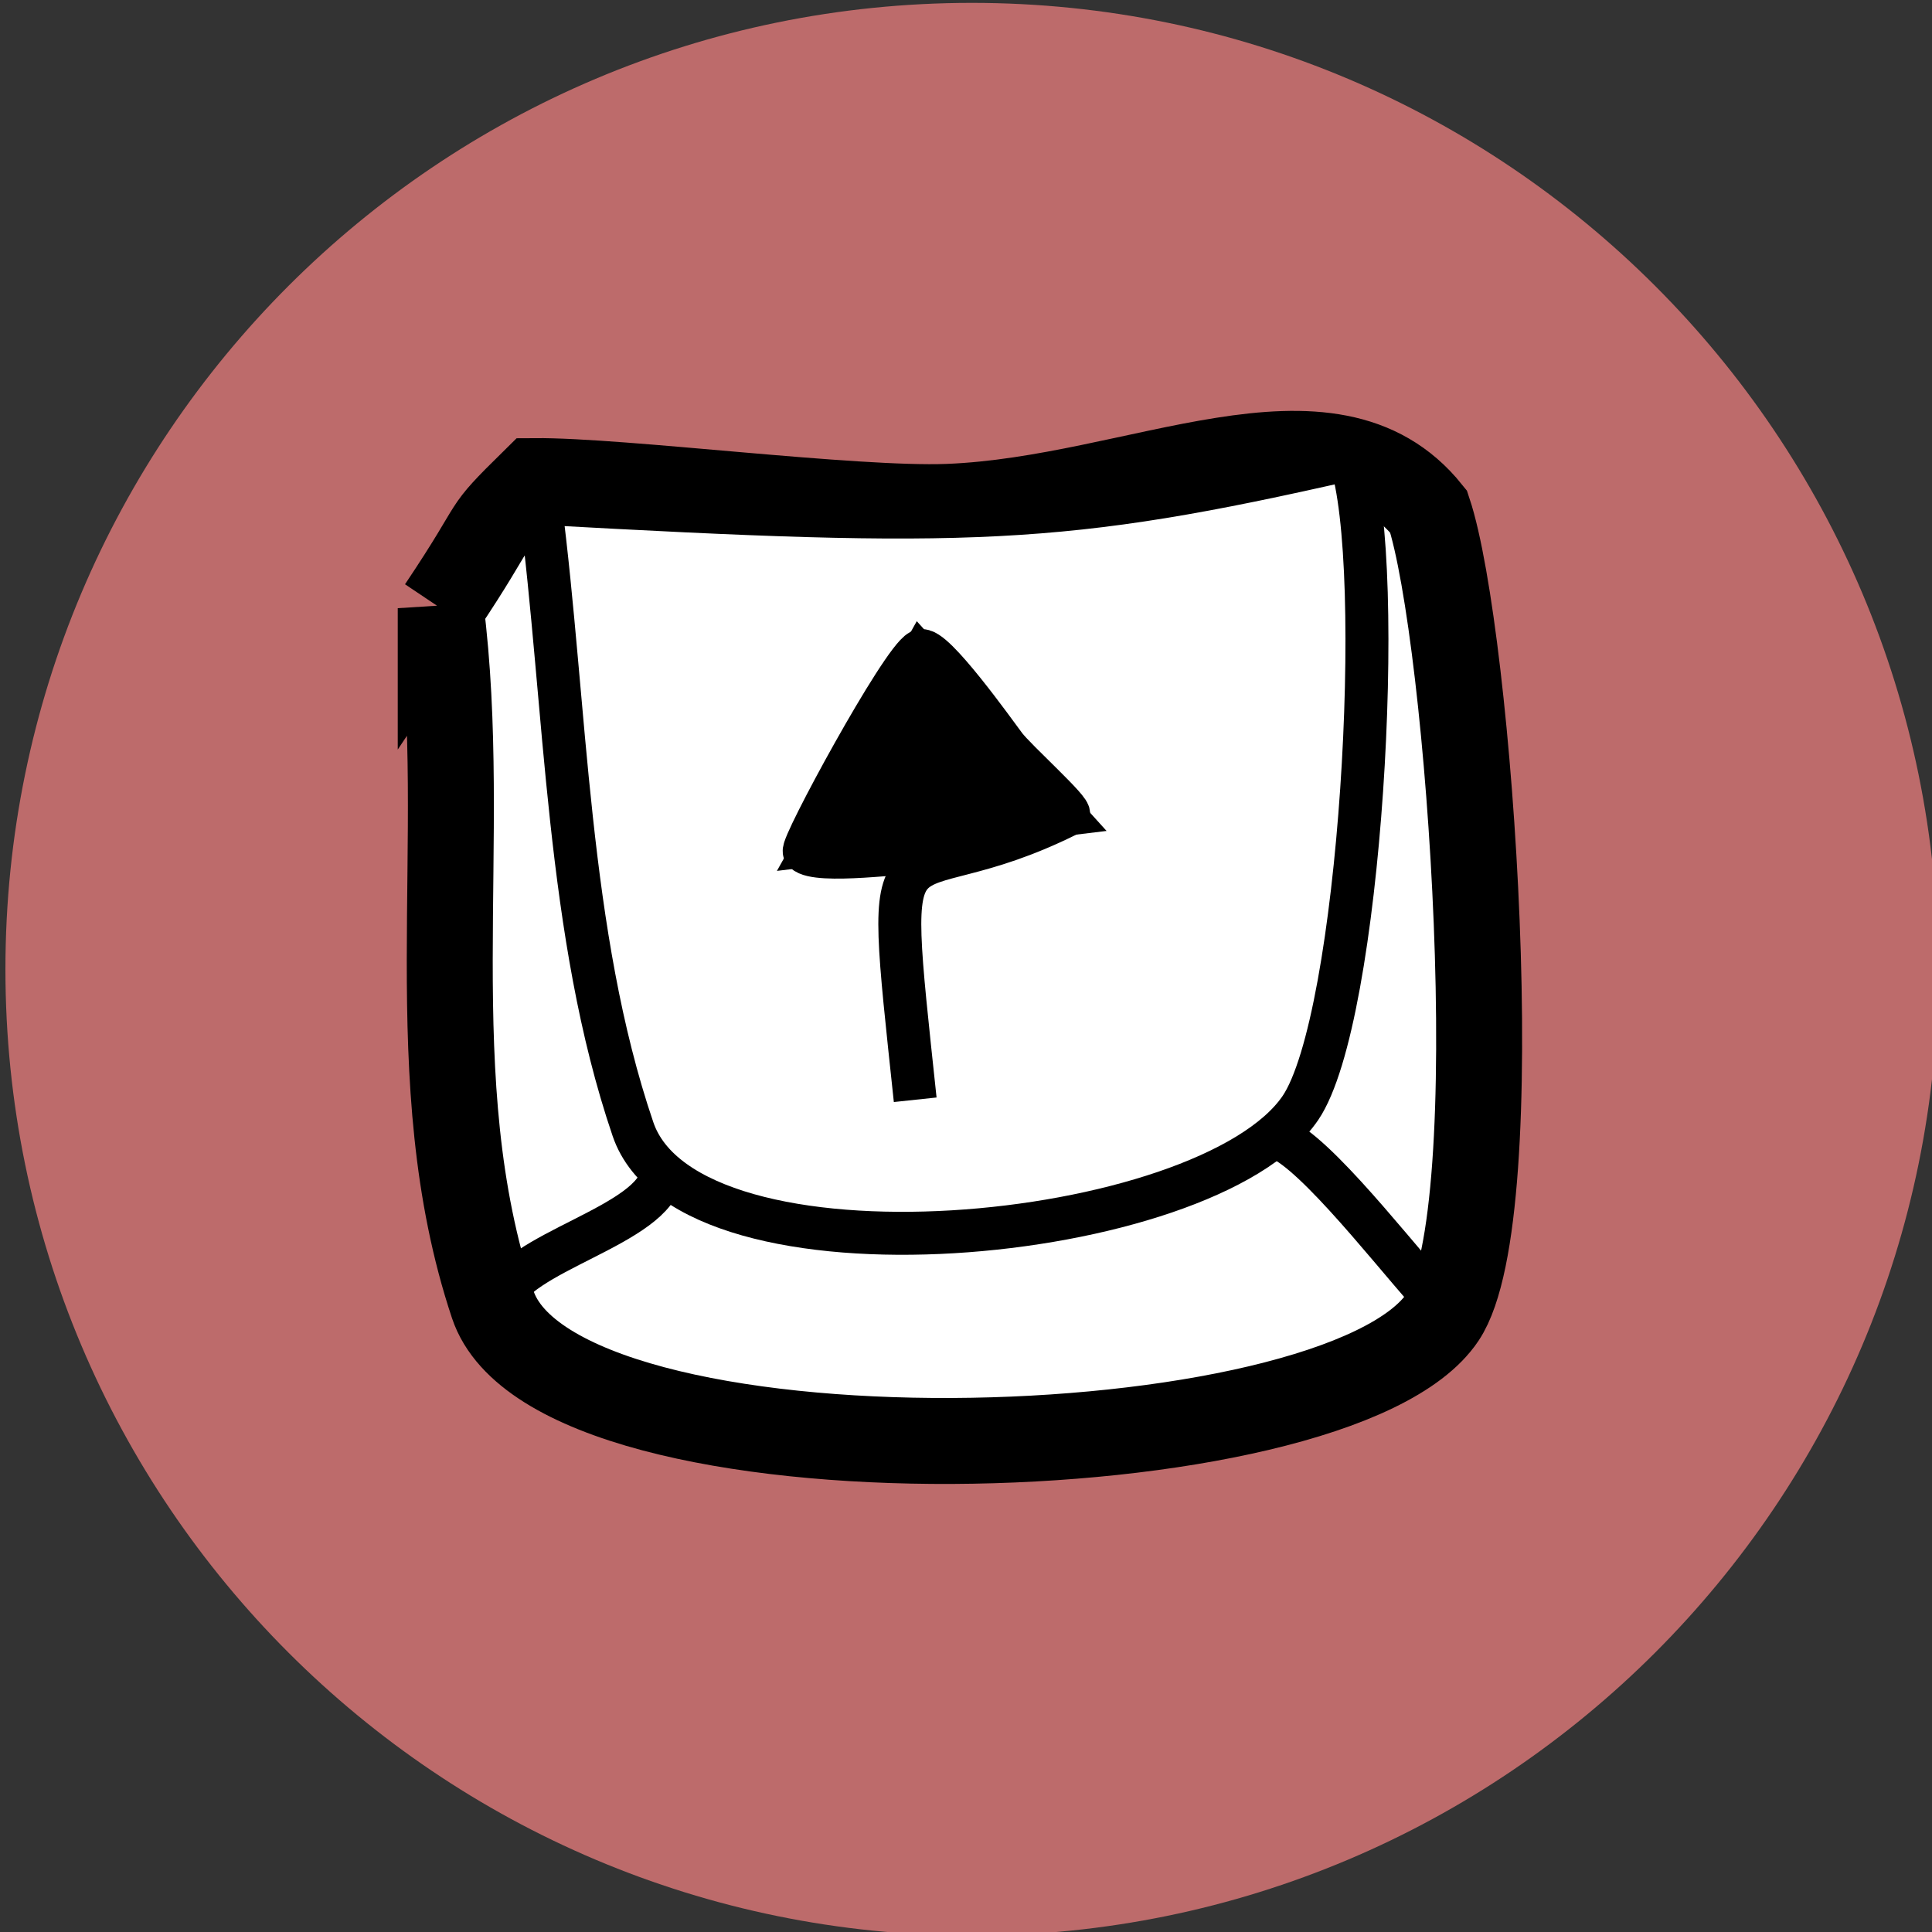 <?xml version="1.0" encoding="UTF-8" standalone="no"?>
<!-- Created with Inkscape (http://www.inkscape.org/) -->

<svg
   xmlns:dc="http://purl.org/dc/elements/1.1/"
   xmlns:cc="http://creativecommons.org/ns#"
   xmlns:rdf="http://www.w3.org/1999/02/22-rdf-syntax-ns#"
   xmlns:svg="http://www.w3.org/2000/svg"
   xmlns="http://www.w3.org/2000/svg"
   xmlns:sodipodi="http://sodipodi.sourceforge.net/DTD/sodipodi-0.dtd"
   xmlns:inkscape="http://www.inkscape.org/namespaces/inkscape"
   width="45"
   height="45"
   id="svg4246"
   version="1.1"
   inkscape:version="0.48.4 r9939"
   sodipodi:docname="key-right.svg">
  <rect width="100%" height="100%" fill="#333333" stroke="none"/>
  <defs
     id="defs4248" />
  <sodipodi:namedview
     id="base"
     pagecolor="#ffffff"
     bordercolor="#666666"
     borderopacity="1.0"
     inkscape:pageopacity="0.0"
     inkscape:pageshadow="2"
     inkscape:zoom="2.5919366"
     inkscape:cx="64.131422"
     inkscape:cy="-56.693128"
     inkscape:document-units="px"
     inkscape:current-layer="layer1"
     showgrid="false"
     inkscape:window-width="935"
     inkscape:window-height="1028"
     inkscape:window-x="49"
     inkscape:window-y="24"
     inkscape:window-maximized="0" />
  <g
     inkscape:label="Layer 1"
     inkscape:groupmode="layer"
     id="layer1"
     transform="translate(0,-1007.362)">
    <g
       transform="matrix(0.984,0,0,0.984,-316.39,839.967)"
       id="g4369">
      <path
         transform="translate(-1.087,-155.065)"
         d="m 368.5,348.125 c 0,12.634 -10.241,22.875 -22.875,22.875 -12.634,0 -22.875,-10.241 -22.875,-22.875 0,-12.634 10.241,-22.875 22.875,-22.875 12.634,0 22.875,10.241 22.875,22.875 z"
         sodipodi:ry="22.875"
         sodipodi:rx="22.875"
         sodipodi:cy="348.125"
         sodipodi:cx="345.625"
         id="path4034-0-8"
         style="opacity:0.728;color:#000000;fill:#f08080;fill-opacity:1;fill-rule:nonzero;stroke:none;stroke-width:2;marker:none;visibility:visible;display:inline;overflow:visible;enable-background:accumulate"
         sodipodi:type="arc" />
      <g
         transform="matrix(0.504,0,0,0.504,-85.76,-85.769)"
         id="g4026-4-9">
        <path
           style="fill:#ffffff;stroke:#000000;stroke-width:4.037;stroke-linecap:butt;stroke-linejoin:miter;stroke-miterlimit:4;stroke-opacity:1;stroke-dasharray:none"
           d="m 828.823,536.274 c 1.391,10.968 -1.075,22.146 2.444,32.704 2.976,8.927 39.695,7.966 44.619,0.58 3.208,-4.813 1.258,-32.046 -0.666,-37.82 -4.64,-5.783 -13.607,-0.574 -22.553,-0.224 -4.473,0.175 -15.351,-1.241 -19.447,-1.209 -2.713,2.671 -1.41,1.511 -4.397,5.969 z"
           id="path4002-8-2"
           inkscape:connector-curvature="0"
           sodipodi:nodetypes="csscscc" />
        <path
           style="fill:#ffffff;stroke:#000000;stroke-width:2.018px;stroke-linecap:butt;stroke-linejoin:miter;stroke-opacity:1"
           d="m 833.494,531.347 c 1.235,9.528 1.235,20.223 4.359,29.395 2.642,7.756 26.97,5.426 31.342,-0.99 2.849,-4.181 4.049,-25.477 2.341,-30.492 -13.541,3.093 -17.905,3.203 -38.042,2.087 z"
           id="path4002-3-9-4"
           inkscape:connector-curvature="0"
           sodipodi:nodetypes="csscc" />
        <path
           sodipodi:nodetypes="cc"
           style="fill:none;stroke:#000000;stroke-width:2.018px;stroke-linecap:butt;stroke-linejoin:miter;stroke-opacity:1"
           d="m 839.21,562.811 c -0.284,2.464 -7,3.716 -7.588,6.019"
           id="path4022-5-9"
           inkscape:connector-curvature="0" />
        <path
           sodipodi:nodetypes="cc"
           style="fill:none;stroke:#000000;stroke-width:2.018px;stroke-linecap:butt;stroke-linejoin:miter;stroke-opacity:1"
           d="m 868.486,561.307 c 2.013,1.157 5.891,6.31 7.256,7.646"
           id="path4024-4-2"
           inkscape:connector-curvature="0" />
      </g>
      <g
         transform="matrix(-1,0,0,-1,685.455,457.327)"
         id="g4083-1">
        <path
           style="fill:none;stroke:#000000;stroke-width:1.017px;stroke-linecap:butt;stroke-linejoin:miter;stroke-opacity:1"
           d="m 342.257,261.178 c 0.784,7.379 0.605,4.635 -3.625,6.75 -0.124,0.062 1.247,1.287 1.5,1.625 0.228,0.304 1.714,2.393 2,2.25 0.454,-0.227 2.852,-4.648 2.75,-4.75 -0.297,-0.297 -2.432,0 -2.875,0"
           id="path4040-2-4"
           inkscape:connector-curvature="0" />
        <path
           style="fill:#000000;stroke:#000000;stroke-width:1.017px;stroke-linecap:butt;stroke-linejoin:miter;stroke-opacity:1"
           d="m 338.763,267.928 3.359,3.712 2.475,-4.419 z"
           id="path4042-6-3"
           inkscape:connector-curvature="0" />
      </g>
    </g>
  </g>
</svg>
